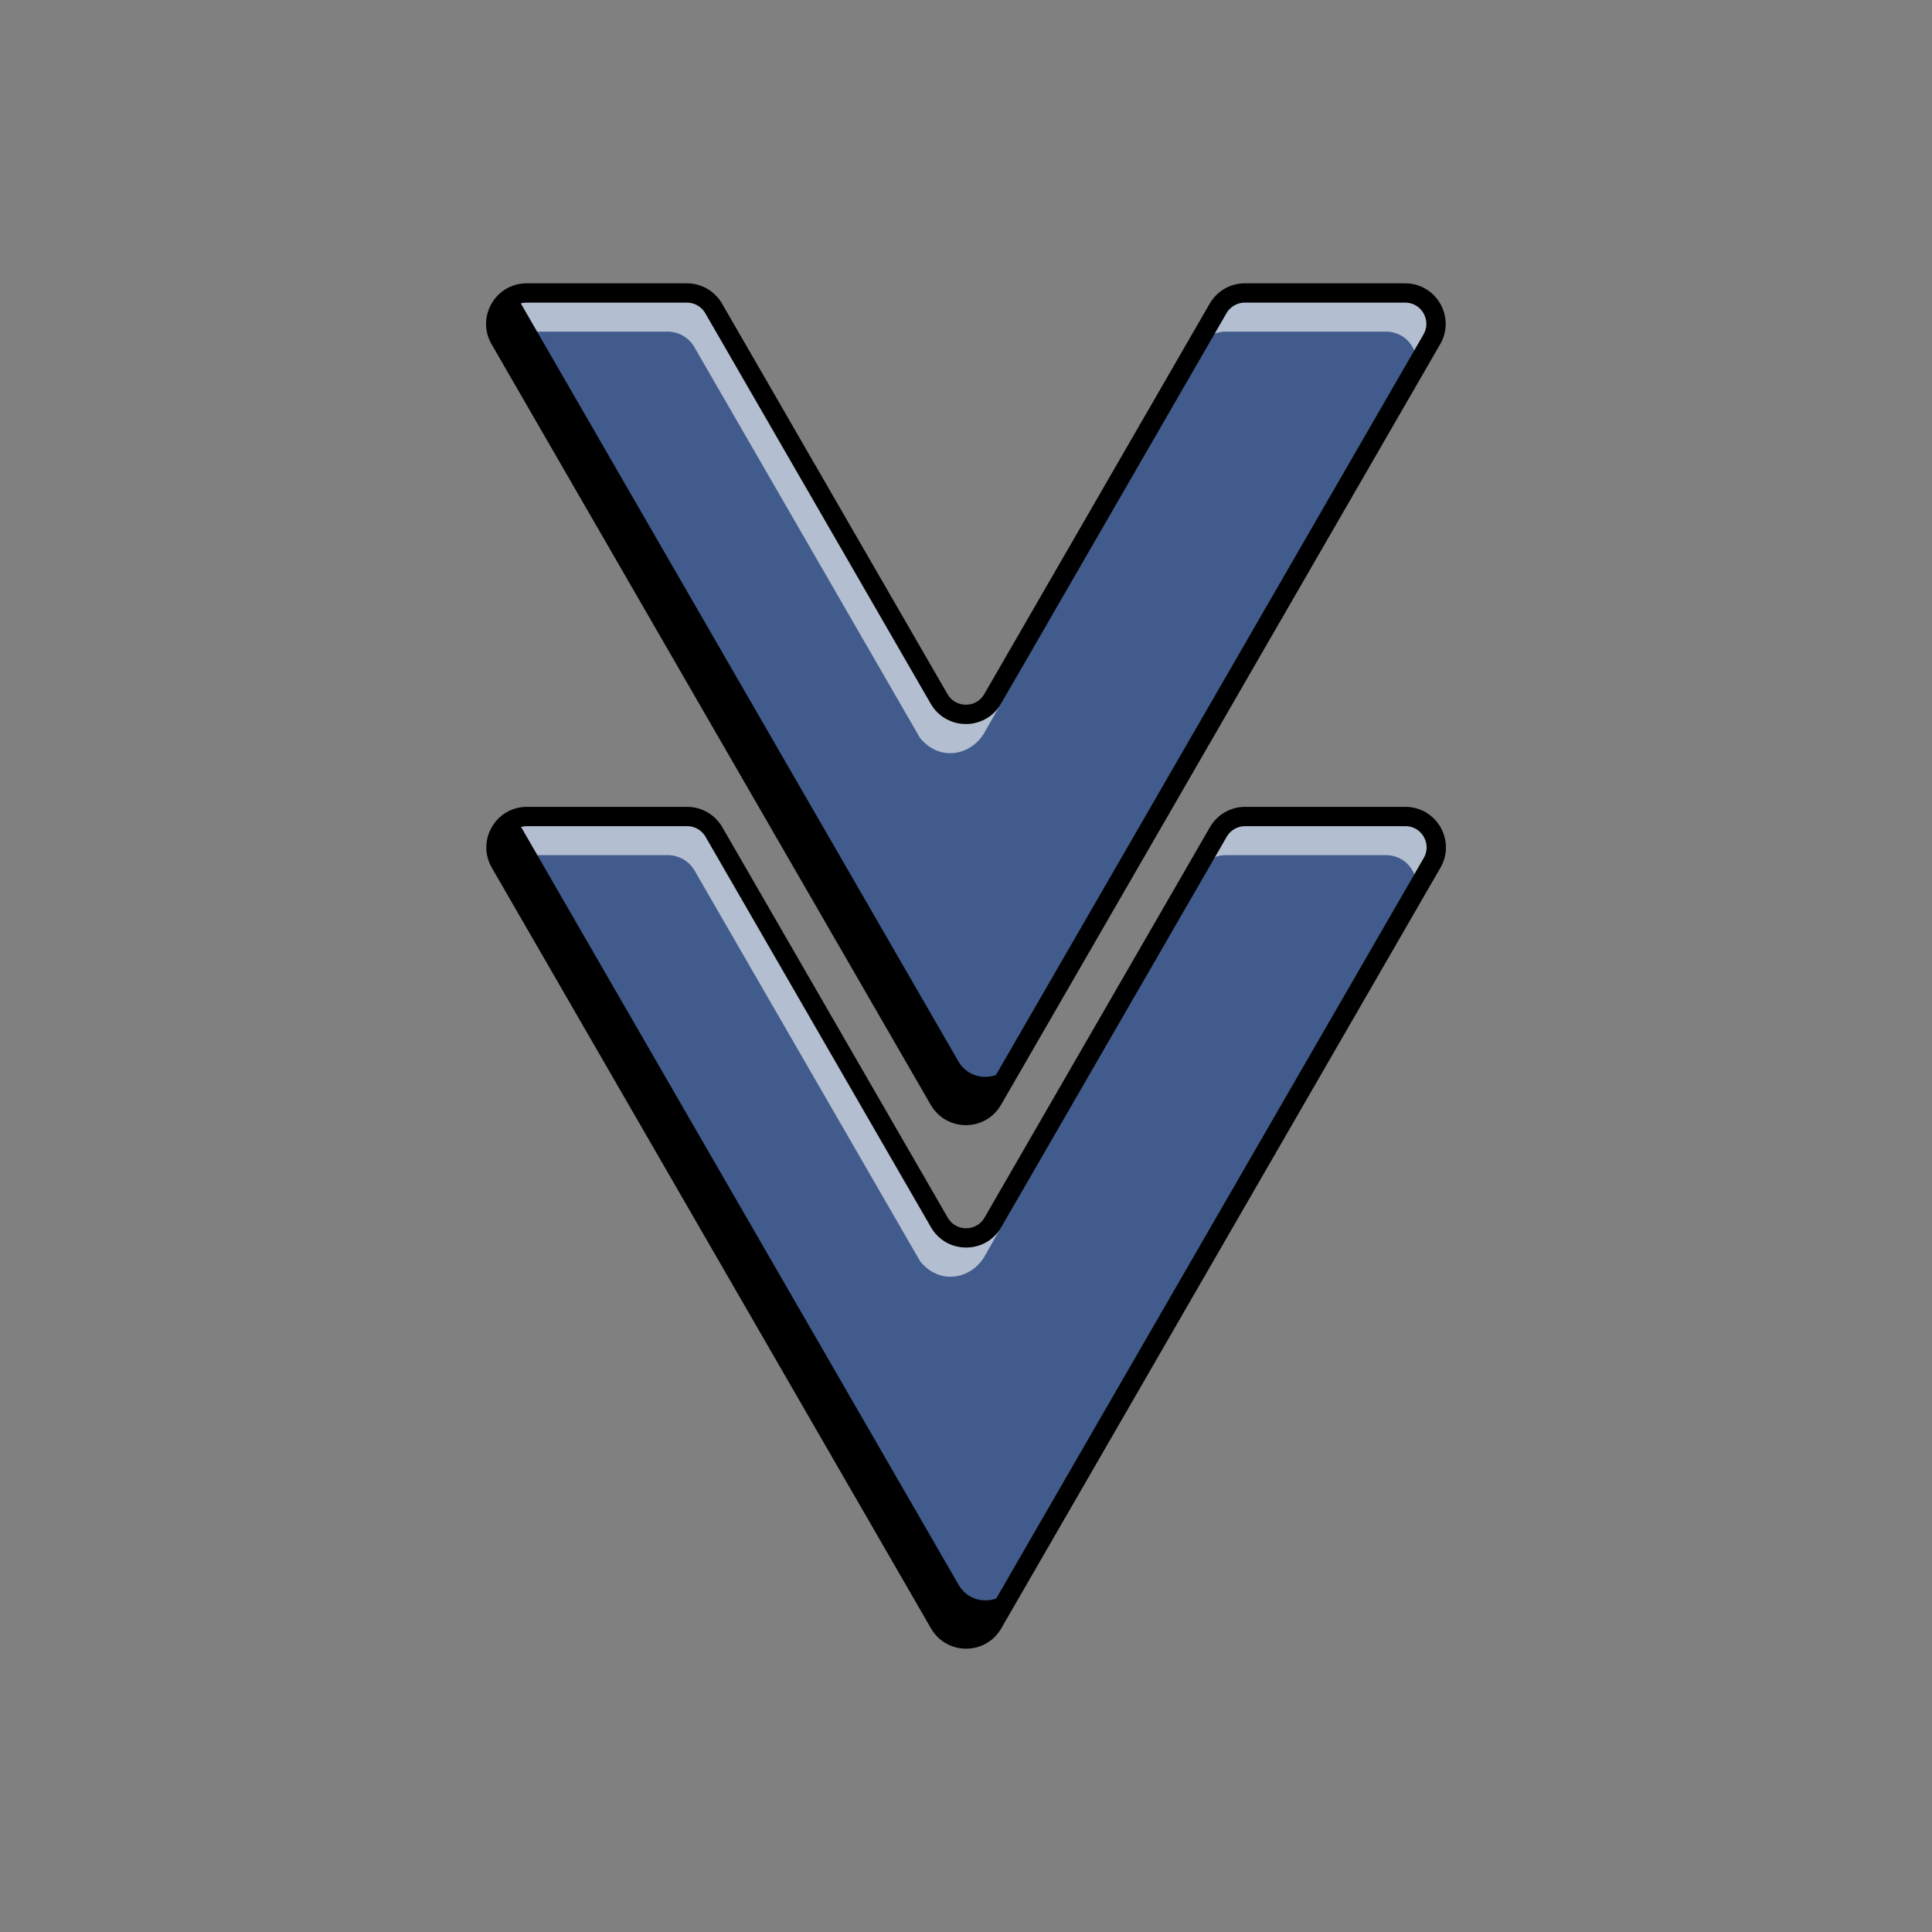 <?xml version="1.0" encoding="UTF-8" standalone="no"?>
<svg
   xmlns:dc="http://purl.org/dc/elements/1.1/"
   xmlns:cc="http://creativecommons.org/ns#"
   xmlns:rdf="http://www.w3.org/1999/02/22-rdf-syntax-ns#"
   xmlns:svg="http://www.w3.org/2000/svg"
   xmlns="http://www.w3.org/2000/svg"
   xmlns:sodipodi="http://sodipodi.sourceforge.net/DTD/sodipodi-0.dtd"
   xmlns:inkscape="http://www.inkscape.org/namespaces/inkscape"
   style="enable-background:new 0 0 100 100;"
   version="1.1"
   viewBox="0 0 100 100"
   xml:space="preserve"
   id="svg24"
   sodipodi:docname="dobleArrow.svg"
   inkscape:version="1.0.2 (e86c870879, 2021-01-15)"><rect x="0" y="0" width="100" height="100" fill="#808080" stroke="none"/><defs
     id="defs28" /><sodipodi:namedview
     pagecolor="#ffffff"
     bordercolor="#666666"
     borderopacity="1"
     objecttolerance="10"
     gridtolerance="10"
     guidetolerance="10"
     inkscape:pageopacity="0"
     inkscape:pageshadow="2"
     inkscape:window-width="1920"
     inkscape:window-height="1054"
     id="namedview26"
     showgrid="false"
     inkscape:zoom="8.51"
     inkscape:cx="50.117509"
     inkscape:cy="50"
     inkscape:window-x="0"
     inkscape:window-y="0"
     inkscape:window-maximized="1"
     inkscape:current-layer="svg24" /><g
     id="blue"
     transform="rotate(90,50,50)"><g
       id="Layer_8_copy_2"><path
         d="m 42.262,27.26 v 8.294 c 0,0.571 0.305,1.1 0.8,1.385 l 20.212,11.669 c 1.066,0.616 1.066,2.155 0,2.771 L 43.062,63.048 c -0.495,0.286 -0.8,0.814 -0.8,1.385 v 8.294 c 0,1.231 1.333,2.001 2.399,1.385 L 84.036,51.379 c 1.066,-0.616 1.066,-2.155 0,-2.771 L 44.661,25.875 c -1.066,-0.616 -2.399,0.154 -2.399,1.385 z"
         style="fill:#415c8c"
         id="path2" /><path
         d="m 65.1,49.08 c -1.003,-0.57 -2.006,-1.14 -3.009,-1.71 0.486,0.484 0.972,0.968 1.458,1.452 0.772,0.703 0.685,2.002 -0.276,2.557 L 43.062,63.048 c -0.495,0.286 -0.8,0.814 -0.8,1.385 v 8.294 c 0,1.115 1.092,1.84 2.091,1.512 -0.054,-0.16 -0.091,-0.328 -0.091,-0.512 v -8.294 c 0,-0.571 0.305,-1.1 0.8,-1.385 L 65.274,52.379 c 0.112,-0.085 0.717,-0.56 0.8,-1.385 0.074,-0.745 -0.305,-1.486 -0.974,-1.914 z"
         style="opacity:0.6;fill:#ffffff"
         id="path4" /><path
         d="m 45.062,37.939 c -0.495,-0.286 -0.8,-0.814 -0.8,-1.385 V 28.26 c 0,-1.008 0.894,-1.693 1.803,-1.575 l -1.403,-0.81 c -1.066,-0.616 -2.399,0.154 -2.399,1.385 v 8.294 c 0,0.571 0.305,1.1 0.8,1.385 l 1.902,1.098 c 0.048,-0.024 0.095,-0.048 0.143,-0.072 z"
         style="opacity:0.6;fill:#ffffff"
         id="path6" /><path
         d="M 84.037,48.608 44.661,25.875 c -0.193,-0.112 -0.395,-0.164 -0.597,-0.19 l 37.972,21.923 c 1.066,0.616 1.066,2.155 0,2.771 L 42.661,73.112 c -0.1,0.058 -0.205,0.092 -0.308,0.126 0.308,0.914 1.401,1.398 2.308,0.874 L 84.036,51.379 c 1.067,-0.616 1.067,-2.155 0.001,-2.771 z"
         id="path8" /><path
         d="m 42.262,27.26 v 8.294 c 0,0.571 0.305,1.1 0.8,1.385 l 20.212,11.669 c 1.066,0.616 1.066,2.155 0,2.771 L 43.062,63.048 c -0.495,0.286 -0.8,0.814 -0.8,1.385 v 8.294 c 0,1.231 1.333,2.001 2.399,1.385 L 84.036,51.379 c 1.066,-0.616 1.066,-2.155 0,-2.771 L 44.661,25.875 c -1.066,-0.616 -2.399,0.154 -2.399,1.385 z"
         style="fill:none;stroke:#000000;stroke-miterlimit:10"
         id="path10" /><path
         d="m 15.164,27.273 v 8.294 c 0,0.571 0.305,1.1 0.8,1.385 l 20.212,11.669 c 1.066,0.616 1.066,2.155 0,2.771 L 15.964,63.061 c -0.495,0.286 -0.8,0.814 -0.8,1.385 v 8.294 c 0,1.231 1.333,2.001 2.399,1.385 L 56.938,51.392 c 1.066,-0.616 1.066,-2.155 0,-2.771 L 17.563,25.888 c -1.066,-0.616 -2.399,0.154 -2.399,1.385 z"
         style="fill:#415c8c"
         id="path12" /><path
         d="m 38.002,49.093 c -1.003,-0.57 -2.006,-1.14 -3.009,-1.71 0.486,0.484 0.972,0.968 1.458,1.452 0.772,0.703 0.685,2.002 -0.276,2.557 L 15.964,63.061 c -0.495,0.286 -0.8,0.814 -0.8,1.385 v 8.294 c 0,1.115 1.092,1.84 2.091,1.512 -0.054,-0.16 -0.091,-0.328 -0.091,-0.512 v -8.294 c 0,-0.571 0.305,-1.1 0.8,-1.385 L 38.176,52.392 c 0.112,-0.085 0.717,-0.56 0.8,-1.385 0.074,-0.745 -0.305,-1.486 -0.974,-1.914 z"
         style="opacity:0.6;fill:#ffffff"
         id="path14" /><path
         d="m 17.964,37.939 c -0.495,-0.286 -0.8,-0.814 -0.8,-1.385 V 28.26 c 0,-1.008 0.894,-1.693 1.803,-1.575 l -1.403,-0.81 c -1.066,-0.616 -2.399,0.154 -2.399,1.385 v 8.294 c 0,0.571 0.305,1.1 0.8,1.385 l 1.902,1.098 c 0.048,-0.024 0.095,-0.048 0.143,-0.072 z"
         style="opacity:0.6;fill:#ffffff"
         id="path16" /><path
         d="M 56.938,48.621 17.563,25.888 c -0.193,-0.112 -0.395,-0.164 -0.597,-0.19 l 37.972,21.923 c 1.066,0.616 1.066,2.155 0,2.771 L 15.563,73.125 c -0.1,0.058 -0.205,0.092 -0.308,0.126 0.308,0.914 1.401,1.398 2.308,0.874 L 56.938,51.392 c 1.067,-0.616 1.067,-2.155 0,-2.771 z"
         id="path18" /><path
         d="m 15.164,27.273 v 8.294 c 0,0.571 0.305,1.1 0.8,1.385 l 20.212,11.669 c 1.066,0.616 1.066,2.155 0,2.771 L 15.964,63.061 c -0.495,0.286 -0.8,0.814 -0.8,1.385 v 8.294 c 0,1.231 1.333,2.001 2.399,1.385 L 56.938,51.392 c 1.066,-0.616 1.066,-2.155 0,-2.771 L 17.563,25.888 c -1.066,-0.616 -2.399,0.154 -2.399,1.385 z"
         style="fill:none;stroke:#000000;stroke-miterlimit:10"
         id="path20" /></g></g></svg>
